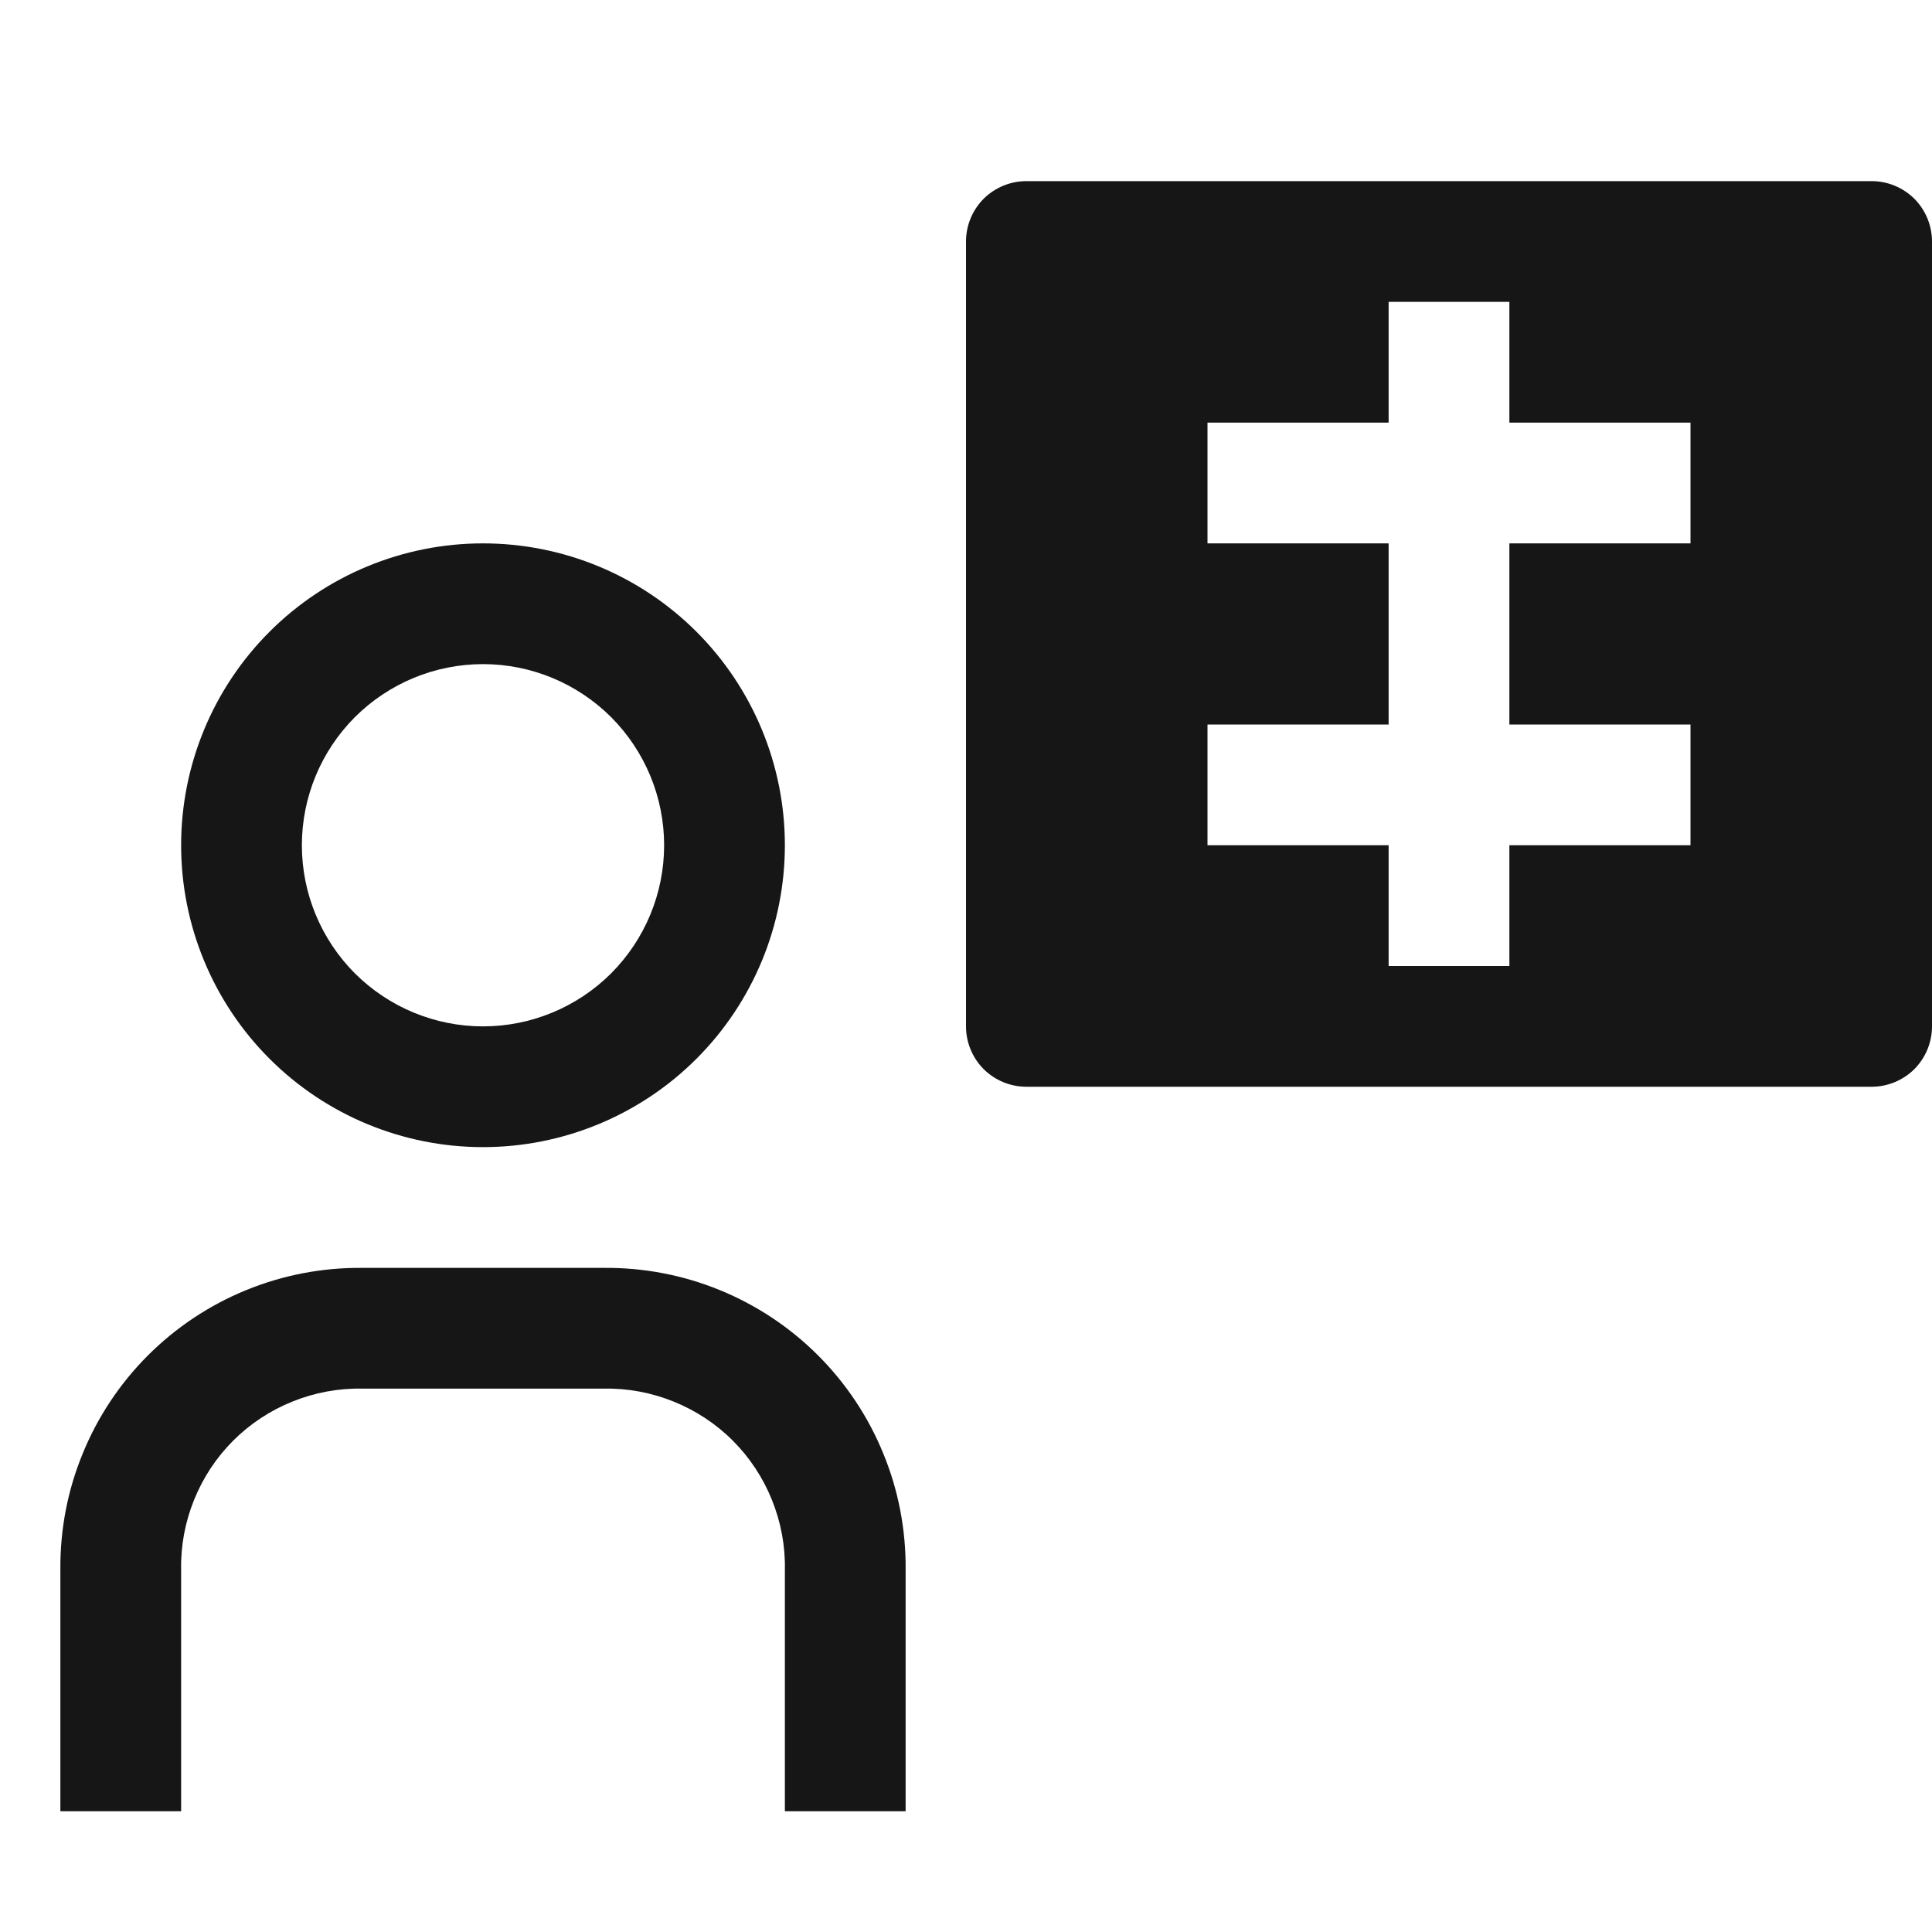 <svg width="16" height="16" viewBox="0 0 16 16" fill="none" xmlns="http://www.w3.org/2000/svg">
<path d="M15.5 1.5H8.5C8.367 1.5 8.24 1.553 8.146 1.646C8.053 1.74 8 1.867 8 2V8.5C8 8.633 8.053 8.76 8.146 8.854C8.24 8.947 8.367 9 8.5 9H15.5C15.633 9 15.76 8.947 15.854 8.854C15.947 8.76 16 8.633 16 8.5V2C16 1.867 15.947 1.74 15.854 1.646C15.76 1.553 15.633 1.5 15.5 1.5ZM14 4.5H12.5V6H14V7H12.5V8H11.5V7H10V6H11.5V4.5H10V3.5H11.5V2.5H12.5V3.5H14V4.5Z" fill="#161616"/>
<path d="M7.5 15H6.5V13C6.504 12.802 6.467 12.605 6.393 12.422C6.319 12.238 6.209 12.071 6.069 11.931C5.929 11.791 5.762 11.681 5.578 11.607C5.395 11.533 5.198 11.496 5 11.5H3C2.802 11.496 2.605 11.533 2.422 11.607C2.238 11.681 2.071 11.791 1.931 11.931C1.791 12.071 1.681 12.238 1.607 12.422C1.533 12.605 1.496 12.802 1.5 13V15H0.5V13C0.497 12.671 0.559 12.344 0.684 12.04C0.808 11.735 0.992 11.458 1.225 11.225C1.458 10.992 1.735 10.808 2.039 10.684C2.344 10.559 2.671 10.497 3 10.5H5C5.329 10.497 5.656 10.559 5.961 10.684C6.265 10.808 6.542 10.992 6.775 11.225C7.008 11.458 7.192 11.735 7.316 12.04C7.441 12.344 7.503 12.671 7.5 13V15Z" fill="#161616"/>
<path d="M4 5.5C4.398 5.5 4.779 5.658 5.061 5.939C5.342 6.221 5.5 6.602 5.5 7C5.5 7.398 5.342 7.779 5.061 8.061C4.779 8.342 4.398 8.5 4 8.5C3.602 8.5 3.221 8.342 2.939 8.061C2.658 7.779 2.5 7.398 2.5 7C2.5 6.602 2.658 6.221 2.939 5.939C3.221 5.658 3.602 5.5 4 5.5ZM4 4.5C3.337 4.5 2.701 4.763 2.232 5.232C1.763 5.701 1.5 6.337 1.5 7C1.5 7.663 1.763 8.299 2.232 8.768C2.701 9.237 3.337 9.5 4 9.5C4.663 9.5 5.299 9.237 5.768 8.768C6.237 8.299 6.5 7.663 6.5 7C6.5 6.337 6.237 5.701 5.768 5.232C5.299 4.763 4.663 4.5 4 4.5Z" fill="#161616"/>
</svg>
